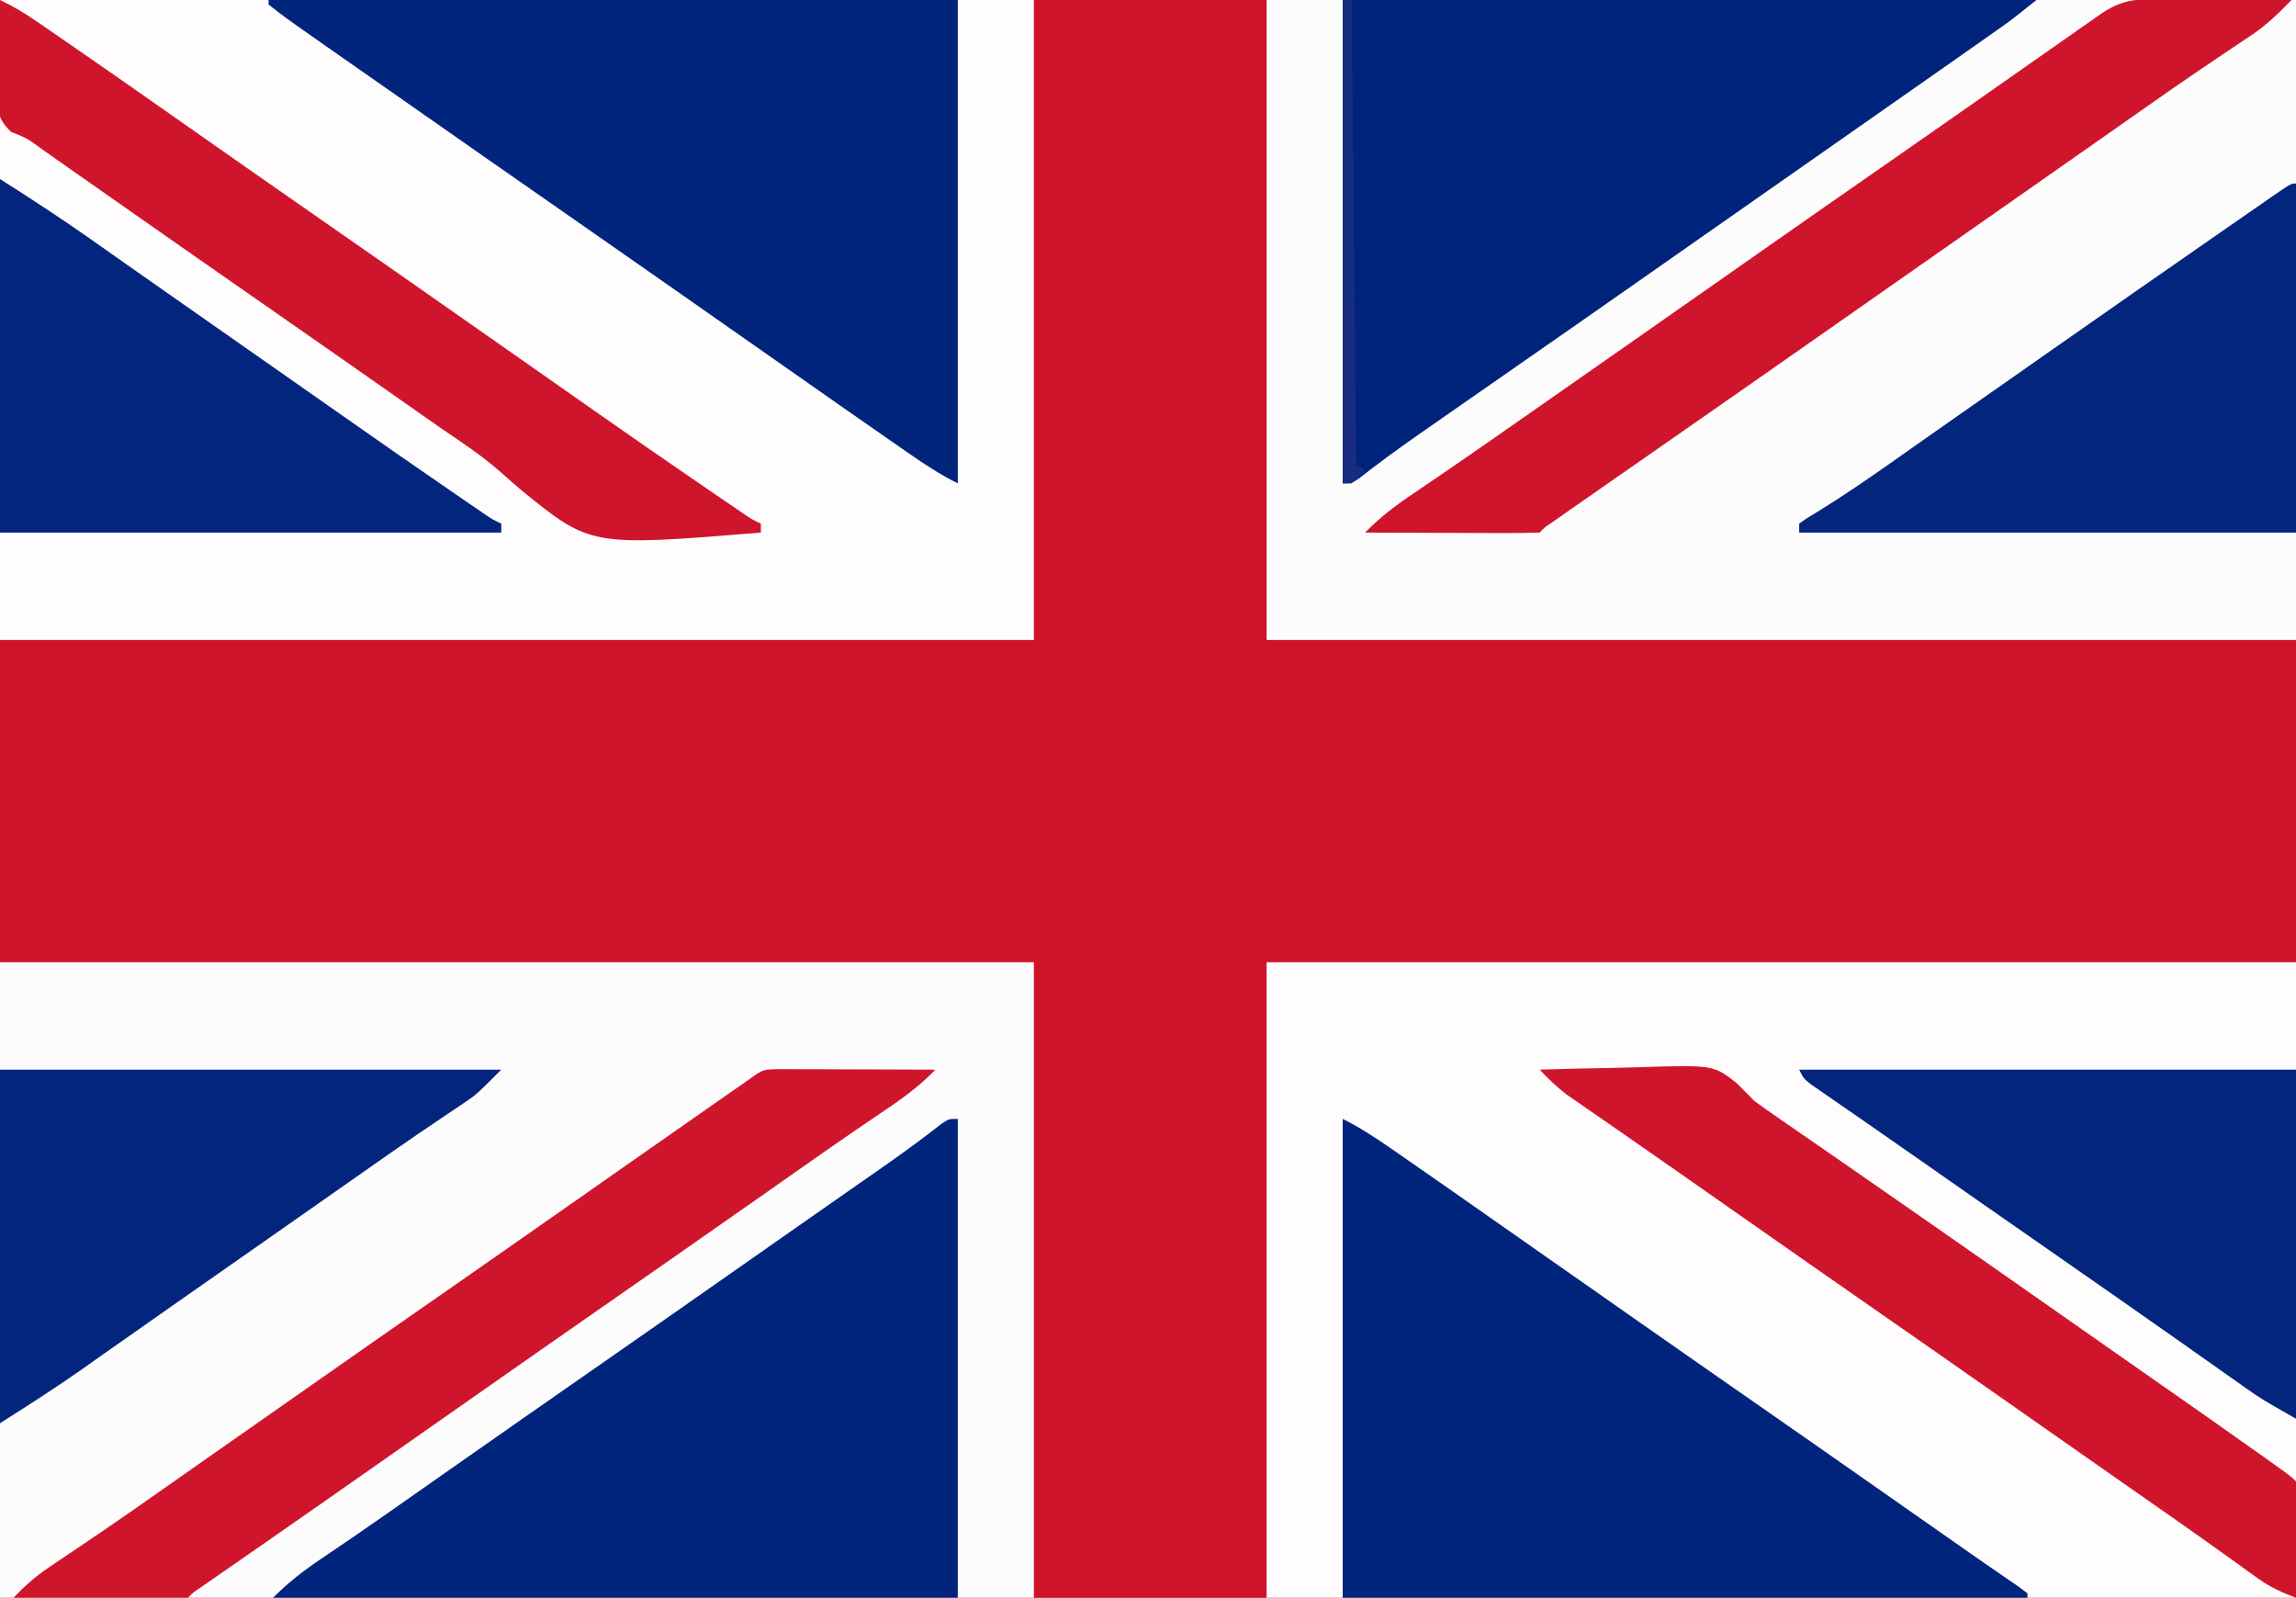 <?xml version="1.0" encoding="UTF-8"?>
<svg version="1.1" xmlns="http://www.w3.org/2000/svg" width="513" height="357">
<rect width="100%" height="100%" fill="#808080" stroke="none"/>
<path d="M0 0 C169.29 0 338.58 0 513 0 C513 117.81 513 235.62 513 357 C343.71 357 174.42 357 0 357 C0 239.19 0 121.38 0 0 Z " fill="#CE132A" transform="translate(0,0)"/>
<path d="M0 0 C76.23 0 152.46 0 231 0 C231 47.19 231 94.38 231 143 C154.77 143 78.54 143 0 143 C0 95.81 0 48.62 0 0 Z " fill="#FEFCFD" transform="translate(0,0)"/>
<path d="M0 0 C75.9 0 151.8 0 230 0 C230 47.19 230 94.38 230 143 C154.1 143 78.2 143 0 143 C0 95.81 0 48.62 0 0 Z " fill="#FDFCFD" transform="translate(283,0)"/>
<path d="M0 0 C76.23 0 152.46 0 231 0 C231 46.86 231 93.72 231 142 C154.77 142 78.54 142 0 142 C0 95.14 0 48.28 0 0 Z " fill="#FDFCFD" transform="translate(0,215)"/>
<path d="M0 0 C75.9 0 151.8 0 230 0 C230 46.86 230 93.72 230 142 C154.1 142 78.2 142 0 142 C0 95.14 0 48.28 0 0 Z " fill="#FEFCFD" transform="translate(283,215)"/>
<path d="M0 0 C51.15 0 102.3 0 155 0 C149.374 4.501 149.374 4.501 146.496 6.523 C145.849 6.98 145.201 7.436 144.534 7.906 C143.842 8.391 143.15 8.875 142.438 9.375 C141.699 9.895 140.96 10.414 140.198 10.95 C137.8 12.635 135.4 14.318 133 16 C132.2 16.561 131.4 17.121 130.576 17.699 C125.569 21.209 120.559 24.714 115.548 28.218 C111.365 31.144 107.182 34.072 103 37 C101.333 38.167 99.667 39.333 98 40.5 C96.763 41.366 96.763 41.366 95.5 42.25 C93 44 90.5 45.75 88 47.5 C87.175 48.077 86.35 48.655 85.501 49.25 C83.832 50.418 82.163 51.586 80.493 52.754 C76.363 55.645 72.234 58.537 68.105 61.43 C59.248 67.636 50.38 73.827 41.5 80 C34.017 85.203 26.535 90.408 19.062 95.625 C18.265 96.181 17.467 96.736 16.645 97.309 C12.216 100.404 7.881 103.58 3.627 106.912 C2 108 2 108 0 108 C0 72.36 0 36.72 0 0 Z " fill="#00237C" transform="translate(300,0)"/>
<path d="M0 0 C50.82 0 101.64 0 154 0 C154 35.64 154 71.28 154 108 C150.076 106.038 146.588 103.746 143 101.25 C142.304 100.768 141.607 100.287 140.89 99.79 C132.759 94.158 124.662 88.478 116.564 82.798 C112.378 79.863 108.189 76.932 104 74 C99.034 70.525 94.069 67.049 89.105 63.57 C80.248 57.364 71.38 51.173 62.5 45 C53.631 38.835 44.775 32.652 35.93 26.453 C32.521 24.064 29.109 21.679 25.695 19.297 C3.677 3.927 3.677 3.927 0 1 C0 0.67 0 0.34 0 0 Z " fill="#01247D" transform="translate(60,0)"/>
<path d="M0 0 C3.924 1.962 7.412 4.254 11 6.75 C11.696 7.232 12.393 7.713 13.11 8.21 C21.241 13.842 29.338 19.522 37.436 25.202 C41.622 28.137 45.811 31.068 50 34 C54.966 37.475 59.931 40.951 64.895 44.43 C73.752 50.636 82.62 56.827 91.5 63 C101.182 69.731 110.848 76.484 120.504 83.251 C124.877 86.315 129.251 89.376 133.625 92.438 C138.324 95.727 138.324 95.727 140.622 97.339 C142.346 98.543 144.075 99.739 145.808 100.93 C146.724 101.563 147.641 102.196 148.586 102.848 C149.851 103.716 149.851 103.716 151.142 104.602 C151.755 105.063 152.368 105.525 153 106 C153 106.33 153 106.66 153 107 C102.51 107 52.02 107 0 107 C0 71.69 0 36.38 0 0 Z " fill="#01247D" transform="translate(300,250)"/>
<path d="M0 0 C0 35.31 0 70.62 0 107 C-50.49 107 -100.98 107 -153 107 C-149.51 103.51 -146.057 100.843 -142 98.125 C-140.557 97.145 -139.114 96.165 -137.672 95.184 C-136.911 94.667 -136.149 94.149 -135.365 93.617 C-131.303 90.84 -127.277 88.013 -123.25 85.188 C-122.409 84.598 -121.567 84.008 -120.7 83.4 C-118.984 82.197 -117.267 80.993 -115.551 79.79 C-103.243 71.156 -90.918 62.547 -78.574 53.966 C-69.853 47.902 -61.15 41.813 -52.452 35.718 C-49.136 33.395 -45.82 31.074 -42.504 28.752 C-40.844 27.591 -39.185 26.429 -37.526 25.267 C-33.213 22.247 -28.897 19.23 -24.578 16.219 C-23.686 15.596 -22.794 14.974 -21.875 14.332 C-20.183 13.151 -18.49 11.971 -16.797 10.793 C-12.315 7.663 -7.924 4.456 -3.62 1.084 C-2 0 -2 0 0 0 Z " fill="#01247D" transform="translate(214,250)"/>
<path d="M0 0 C0.839 0.003 1.678 0.006 2.543 0.009 C5.223 0.02 7.902 0.045 10.582 0.07 C12.399 0.08 14.216 0.089 16.033 0.098 C20.487 0.12 24.941 0.154 29.395 0.195 C26.564 3.112 23.835 5.776 20.453 8.035 C19.715 8.533 18.977 9.031 18.217 9.545 C17.036 10.331 17.036 10.331 15.832 11.133 C14.12 12.288 12.41 13.444 10.699 14.602 C9.821 15.195 8.943 15.787 8.038 16.398 C3.815 19.269 -0.365 22.199 -4.543 25.133 C-5.371 25.713 -6.198 26.294 -7.051 26.892 C-8.731 28.071 -10.41 29.25 -12.089 30.429 C-16.258 33.356 -20.432 36.275 -24.605 39.195 C-26.272 40.362 -27.939 41.529 -29.605 42.695 C-39.605 49.695 -49.605 56.695 -59.605 63.695 C-60.43 64.273 -61.255 64.85 -62.105 65.445 C-63.774 66.613 -65.443 67.781 -67.112 68.95 C-71.242 71.84 -75.372 74.732 -79.5 77.625 C-88.358 83.831 -97.225 90.022 -106.105 96.195 C-113.736 101.501 -121.363 106.81 -128.98 112.133 C-129.837 112.73 -130.694 113.328 -131.576 113.943 C-132.357 114.489 -133.137 115.035 -133.941 115.598 C-134.628 116.077 -135.314 116.557 -136.021 117.051 C-137.566 118.103 -137.566 118.103 -138.605 119.195 C-141.49 119.284 -144.35 119.311 -147.234 119.293 C-148.531 119.291 -148.531 119.291 -149.853 119.289 C-152.625 119.283 -155.396 119.271 -158.168 119.258 C-160.042 119.253 -161.917 119.248 -163.791 119.244 C-168.396 119.233 -173.001 119.216 -177.605 119.195 C-174.282 115.774 -170.744 113.093 -166.793 110.445 C-165.354 109.468 -163.915 108.49 -162.477 107.512 C-161.697 106.982 -160.916 106.452 -160.113 105.907 C-155.506 102.762 -150.932 99.571 -146.355 96.383 C-145.376 95.701 -144.396 95.019 -143.386 94.316 C-134.599 88.197 -125.826 82.058 -117.057 75.913 C-112.072 72.42 -107.085 68.931 -102.098 65.44 C-97.968 62.55 -93.839 59.659 -89.711 56.766 C-79.88 49.878 -70.035 43.012 -60.179 36.161 C-50.639 29.528 -41.121 22.864 -31.605 16.195 C-27.918 13.612 -24.231 11.028 -20.543 8.445 C-19.691 7.848 -18.84 7.251 -17.962 6.636 C-16.778 5.807 -16.778 5.807 -15.57 4.961 C-14.875 4.474 -14.181 3.987 -13.465 3.485 C-8.743 0.209 -5.622 -0.071 0 0 Z " fill="#CF152B" transform="translate(482.605,-0.195)"/>
<path d="M0 0 C1.645 0 3.29 0.006 4.935 0.016 C6.232 0.018 6.232 0.018 7.554 0.02 C10.326 0.026 13.097 0.038 15.869 0.051 C17.743 0.056 19.618 0.061 21.492 0.065 C26.097 0.076 30.702 0.093 35.306 0.114 C31.933 3.59 28.319 6.3 24.306 8.989 C22.863 9.968 21.42 10.949 19.978 11.93 C19.217 12.447 18.456 12.964 17.672 13.497 C13.61 16.273 9.584 19.1 5.556 21.926 C4.715 22.516 3.874 23.106 3.007 23.713 C1.29 24.917 -0.426 26.12 -2.142 27.324 C-14.451 35.957 -26.775 44.566 -39.12 53.148 C-47.84 59.212 -56.544 65.3 -65.242 71.396 C-70.227 74.889 -75.214 78.378 -80.201 81.868 C-84.331 84.759 -88.46 87.65 -92.588 90.543 C-94.227 91.692 -95.867 92.84 -97.506 93.989 C-98.31 94.551 -99.113 95.114 -99.941 95.694 C-104.631 98.977 -109.327 102.251 -114.03 105.516 C-115.615 106.617 -115.615 106.617 -117.233 107.741 C-119.303 109.178 -121.374 110.614 -123.445 112.049 C-124.376 112.695 -125.308 113.342 -126.268 114.008 C-127.099 114.584 -127.93 115.16 -128.786 115.753 C-130.609 116.974 -130.609 116.974 -131.694 118.114 C-134.578 118.202 -137.438 118.229 -140.323 118.211 C-141.619 118.209 -141.619 118.209 -142.941 118.207 C-145.713 118.201 -148.485 118.189 -151.256 118.176 C-153.13 118.171 -155.005 118.166 -156.879 118.162 C-161.484 118.151 -166.089 118.134 -170.694 118.114 C-168.226 115.55 -165.803 113.353 -162.85 111.371 C-162.109 110.87 -161.368 110.369 -160.604 109.852 C-159.809 109.32 -159.013 108.787 -158.194 108.239 C-156.473 107.074 -154.753 105.909 -153.033 104.742 C-152.149 104.143 -151.265 103.544 -150.353 102.927 C-146.128 100.047 -141.941 97.114 -137.756 94.176 C-136.929 93.595 -136.101 93.015 -135.248 92.417 C-133.569 91.238 -131.889 90.059 -130.21 88.88 C-126.041 85.953 -121.867 83.034 -117.694 80.114 C-112.728 76.638 -107.763 73.162 -102.799 69.684 C-92.969 62.796 -83.123 55.931 -73.267 49.079 C-64.547 43.016 -55.844 36.927 -47.145 30.831 C-43.829 28.508 -40.513 26.186 -37.196 23.865 C-35.542 22.707 -33.888 21.549 -32.235 20.392 C-27.834 17.31 -23.431 14.231 -19.026 11.156 C-18.102 10.511 -17.178 9.866 -16.227 9.201 C-14.444 7.956 -12.66 6.711 -10.875 5.467 C-9.681 4.633 -9.681 4.633 -8.463 3.781 C-7.405 3.043 -7.405 3.043 -6.326 2.29 C-3.289 0.101 -3.289 0.101 0 0 Z " fill="#CF152B" transform="translate(173.694,238.886)"/>
<path d="M0 0 C36.96 0 73.92 0 112 0 C106.379 5.621 106.379 5.621 103.715 7.402 C103.113 7.81 102.51 8.218 101.89 8.638 C100.923 9.281 100.923 9.281 99.938 9.938 C98.503 10.908 97.07 11.879 95.637 12.852 C94.882 13.362 94.127 13.873 93.349 14.399 C89.289 17.166 85.271 19.99 81.25 22.812 C80.411 23.401 79.571 23.989 78.707 24.595 C76.993 25.797 75.278 26.999 73.564 28.202 C69.378 31.137 65.189 34.068 61 37 C59.333 38.167 57.667 39.333 56 40.5 C52.667 42.833 49.333 45.167 46 47.5 C45.174 48.078 44.349 48.656 43.498 49.252 C41.839 50.413 40.179 51.574 38.52 52.735 C34.236 55.731 29.956 58.734 25.684 61.746 C24.805 62.364 23.927 62.982 23.021 63.619 C21.366 64.784 19.713 65.95 18.061 67.119 C12.14 71.281 6.125 75.102 0 79 C0 52.93 0 26.86 0 0 Z " fill="#03257D" transform="translate(0,239)"/>
<path d="M0 0 C6.933 4.412 13.742 8.825 20.438 13.562 C22.186 14.793 23.935 16.024 25.684 17.254 C26.565 17.875 27.447 18.497 28.355 19.137 C32.563 22.101 36.782 25.05 41 28 C42.667 29.167 44.333 30.333 46 31.5 C46.825 32.078 47.65 32.655 48.5 33.25 C56 38.5 56 38.5 58.5 40.25 C60.166 41.416 61.832 42.582 63.498 43.748 C67.679 46.674 71.859 49.602 76.035 52.535 C84.537 58.502 93.058 64.44 101.625 70.312 C102.437 70.87 103.249 71.428 104.086 72.002 C104.834 72.513 105.581 73.024 106.352 73.551 C107.01 74.001 107.668 74.451 108.346 74.915 C110.017 76.057 110.017 76.057 112 77 C112 77.66 112 78.32 112 79 C75.04 79 38.08 79 0 79 C0 52.93 0 26.86 0 0 Z " fill="#03257D" transform="translate(0,40)"/>
<path d="M0 0 C0 25.74 0 51.48 0 78 C-36.63 78 -73.26 78 -111 78 C-111 77.34 -111 76.68 -111 76 C-109.297 74.766 -109.297 74.766 -106.75 73.25 C-101.218 69.829 -95.881 66.182 -90.562 62.438 C-89.704 61.834 -88.846 61.23 -87.962 60.608 C-86.189 59.36 -84.417 58.112 -82.645 56.863 C-78.437 53.899 -74.218 50.95 -70 48 C-68.329 46.831 -66.659 45.662 -64.988 44.492 C-64.163 43.914 -63.337 43.337 -62.487 42.741 C-60.026 41.018 -57.566 39.294 -55.105 37.57 C-42.424 28.685 -29.722 19.828 -17 11 C-15.735 10.121 -15.735 10.121 -14.444 9.224 C-12.173 7.647 -9.899 6.073 -7.625 4.5 C-6.959 4.037 -6.293 3.574 -5.606 3.097 C-1.115 0 -1.115 0 0 0 Z " fill="#03257D" transform="translate(513,41)"/>
<path d="M0 0 C36.63 0 73.26 0 111 0 C111 25.74 111 51.48 111 78 C103.127 73.501 103.127 73.501 99.645 71.039 C98.868 70.493 98.092 69.946 97.292 69.383 C96.474 68.803 95.655 68.223 94.812 67.625 C93.023 66.365 91.234 65.104 89.445 63.844 C88.085 62.883 88.085 62.883 86.696 61.902 C82.534 58.966 78.361 56.045 74.188 53.125 C73.371 52.553 72.555 51.982 71.714 51.393 C65.318 46.916 58.91 42.456 52.5 38 C44.453 32.406 36.412 26.804 28.389 21.175 C24.051 18.131 19.703 15.1 15.344 12.086 C14.418 11.444 13.493 10.802 12.54 10.141 C10.756 8.904 8.97 7.671 7.181 6.441 C6.385 5.888 5.589 5.335 4.77 4.766 C4.064 4.279 3.359 3.792 2.632 3.29 C1 2 1 2 0 0 Z " fill="#03257D" transform="translate(402,239)"/>
<path d="M0 0 C2.779 1.328 5.306 2.804 7.844 4.547 C8.955 5.309 8.955 5.309 10.09 6.086 C10.885 6.635 11.68 7.184 12.5 7.75 C13.337 8.326 14.175 8.901 15.037 9.494 C23.557 15.362 32.031 21.297 40.497 27.243 C44.6 30.123 48.706 33 52.812 35.875 C53.63 36.447 54.447 37.02 55.289 37.609 C61.684 42.085 68.091 46.545 74.5 51 C84.197 57.741 93.877 64.505 103.548 71.282 C108.533 74.774 113.519 78.264 118.505 81.753 C122.65 84.653 126.792 87.556 130.93 90.465 C139.955 96.806 149.016 103.093 158.125 109.312 C159.08 109.965 160.035 110.618 161.019 111.291 C161.902 111.892 162.785 112.494 163.695 113.113 C164.479 113.647 165.263 114.181 166.071 114.732 C167.967 116.033 167.967 116.033 170 117 C170 117.66 170 118.32 170 119 C131.99 122.09 131.99 122.09 116.665 109.68 C114.927 108.198 113.206 106.695 111.504 105.172 C107.519 101.715 103.175 98.829 98.812 95.875 C97.167 94.727 95.524 93.576 93.883 92.422 C93.076 91.857 92.27 91.291 91.438 90.709 C89.813 89.57 88.187 88.43 86.562 87.291 C76.886 80.511 67.201 73.744 57.5 67 C45.152 58.416 32.832 49.792 20.52 41.156 C19.617 40.523 18.714 39.891 17.784 39.239 C16.062 38.032 14.341 36.825 12.62 35.617 C11.841 35.07 11.061 34.524 10.258 33.961 C9.528 33.434 8.798 32.906 8.046 32.363 C5.84 30.806 5.84 30.806 2.453 29.461 C-0.651 26.347 -0.428 25.024 -0.586 20.703 C-0.546 18.218 -0.475 15.733 -0.375 13.25 C-0.348 11.98 -0.321 10.711 -0.293 9.402 C-0.222 6.267 -0.124 3.134 0 0 Z " fill="#CF152B" transform="translate(0,0)"/>
<path d="M0 0 C5.389 -0.174 10.777 -0.301 16.168 -0.385 C17.999 -0.42 19.829 -0.467 21.658 -0.528 C38.827 -1.085 38.827 -1.085 44.09 3.062 C45.405 4.364 46.708 5.676 48 7 C49.675 8.243 51.377 9.449 53.102 10.621 C53.992 11.238 54.882 11.855 55.8 12.491 C57.198 13.454 57.198 13.454 58.625 14.438 C60.665 15.85 62.706 17.263 64.746 18.676 C65.782 19.392 66.819 20.108 67.886 20.846 C72.826 24.263 77.757 27.694 82.688 31.125 C83.641 31.788 84.594 32.451 85.576 33.134 C94.246 39.166 102.899 45.221 111.548 51.282 C114.863 53.605 118.179 55.926 121.495 58.247 C123.159 59.411 124.823 60.577 126.488 61.742 C130.727 64.71 134.968 67.677 139.211 70.641 C146.888 76.005 154.562 81.375 162.188 86.812 C162.77 87.227 163.352 87.642 163.953 88.069 C167.876 90.876 167.876 90.876 169 92 C169.087 93.927 169.107 95.857 169.098 97.785 C169.094 98.955 169.091 100.125 169.088 101.33 C169.08 102.562 169.071 103.793 169.062 105.062 C169.058 106.298 169.053 107.534 169.049 108.807 C169.037 111.871 169.021 114.936 169 118 C165.885 116.833 163.193 115.618 160.496 113.672 C159.849 113.209 159.201 112.747 158.534 112.27 C157.842 111.768 157.15 111.267 156.438 110.75 C154.912 109.658 153.386 108.567 151.859 107.477 C151.063 106.906 150.267 106.335 149.447 105.747 C145.381 102.844 141.284 99.986 137.188 97.125 C135.493 95.94 133.799 94.755 132.105 93.57 C131.262 92.98 130.418 92.39 129.548 91.782 C125.365 88.856 121.182 85.928 117 83 C116.173 82.421 115.346 81.842 114.494 81.246 C110.364 78.355 106.234 75.464 102.105 72.57 C93.248 66.364 84.38 60.173 75.5 54 C65.803 47.259 56.123 40.495 46.452 33.718 C43.136 31.395 39.82 29.073 36.503 26.752 C34.846 25.592 33.19 24.432 31.534 23.271 C27.177 20.218 22.813 17.176 18.438 14.148 C17.527 13.517 16.617 12.885 15.68 12.234 C13.937 11.025 12.193 9.819 10.445 8.617 C9.659 8.071 8.873 7.524 8.062 6.961 C7.373 6.484 6.683 6.008 5.973 5.517 C3.789 3.838 1.908 1.983 0 0 Z " fill="#CF152B" transform="translate(344,239)"/>
<path d="M0 0 C0.66 0 1.32 0 2 0 C2.33 34.32 2.66 68.64 3 104 C3.66 104.33 4.32 104.66 5 105 C3.625 106.5 3.625 106.5 2 108 C1.34 108 0.68 108 0 108 C0 72.36 0 36.72 0 0 Z " fill="#182C82" transform="translate(300,0)"/>
</svg>

